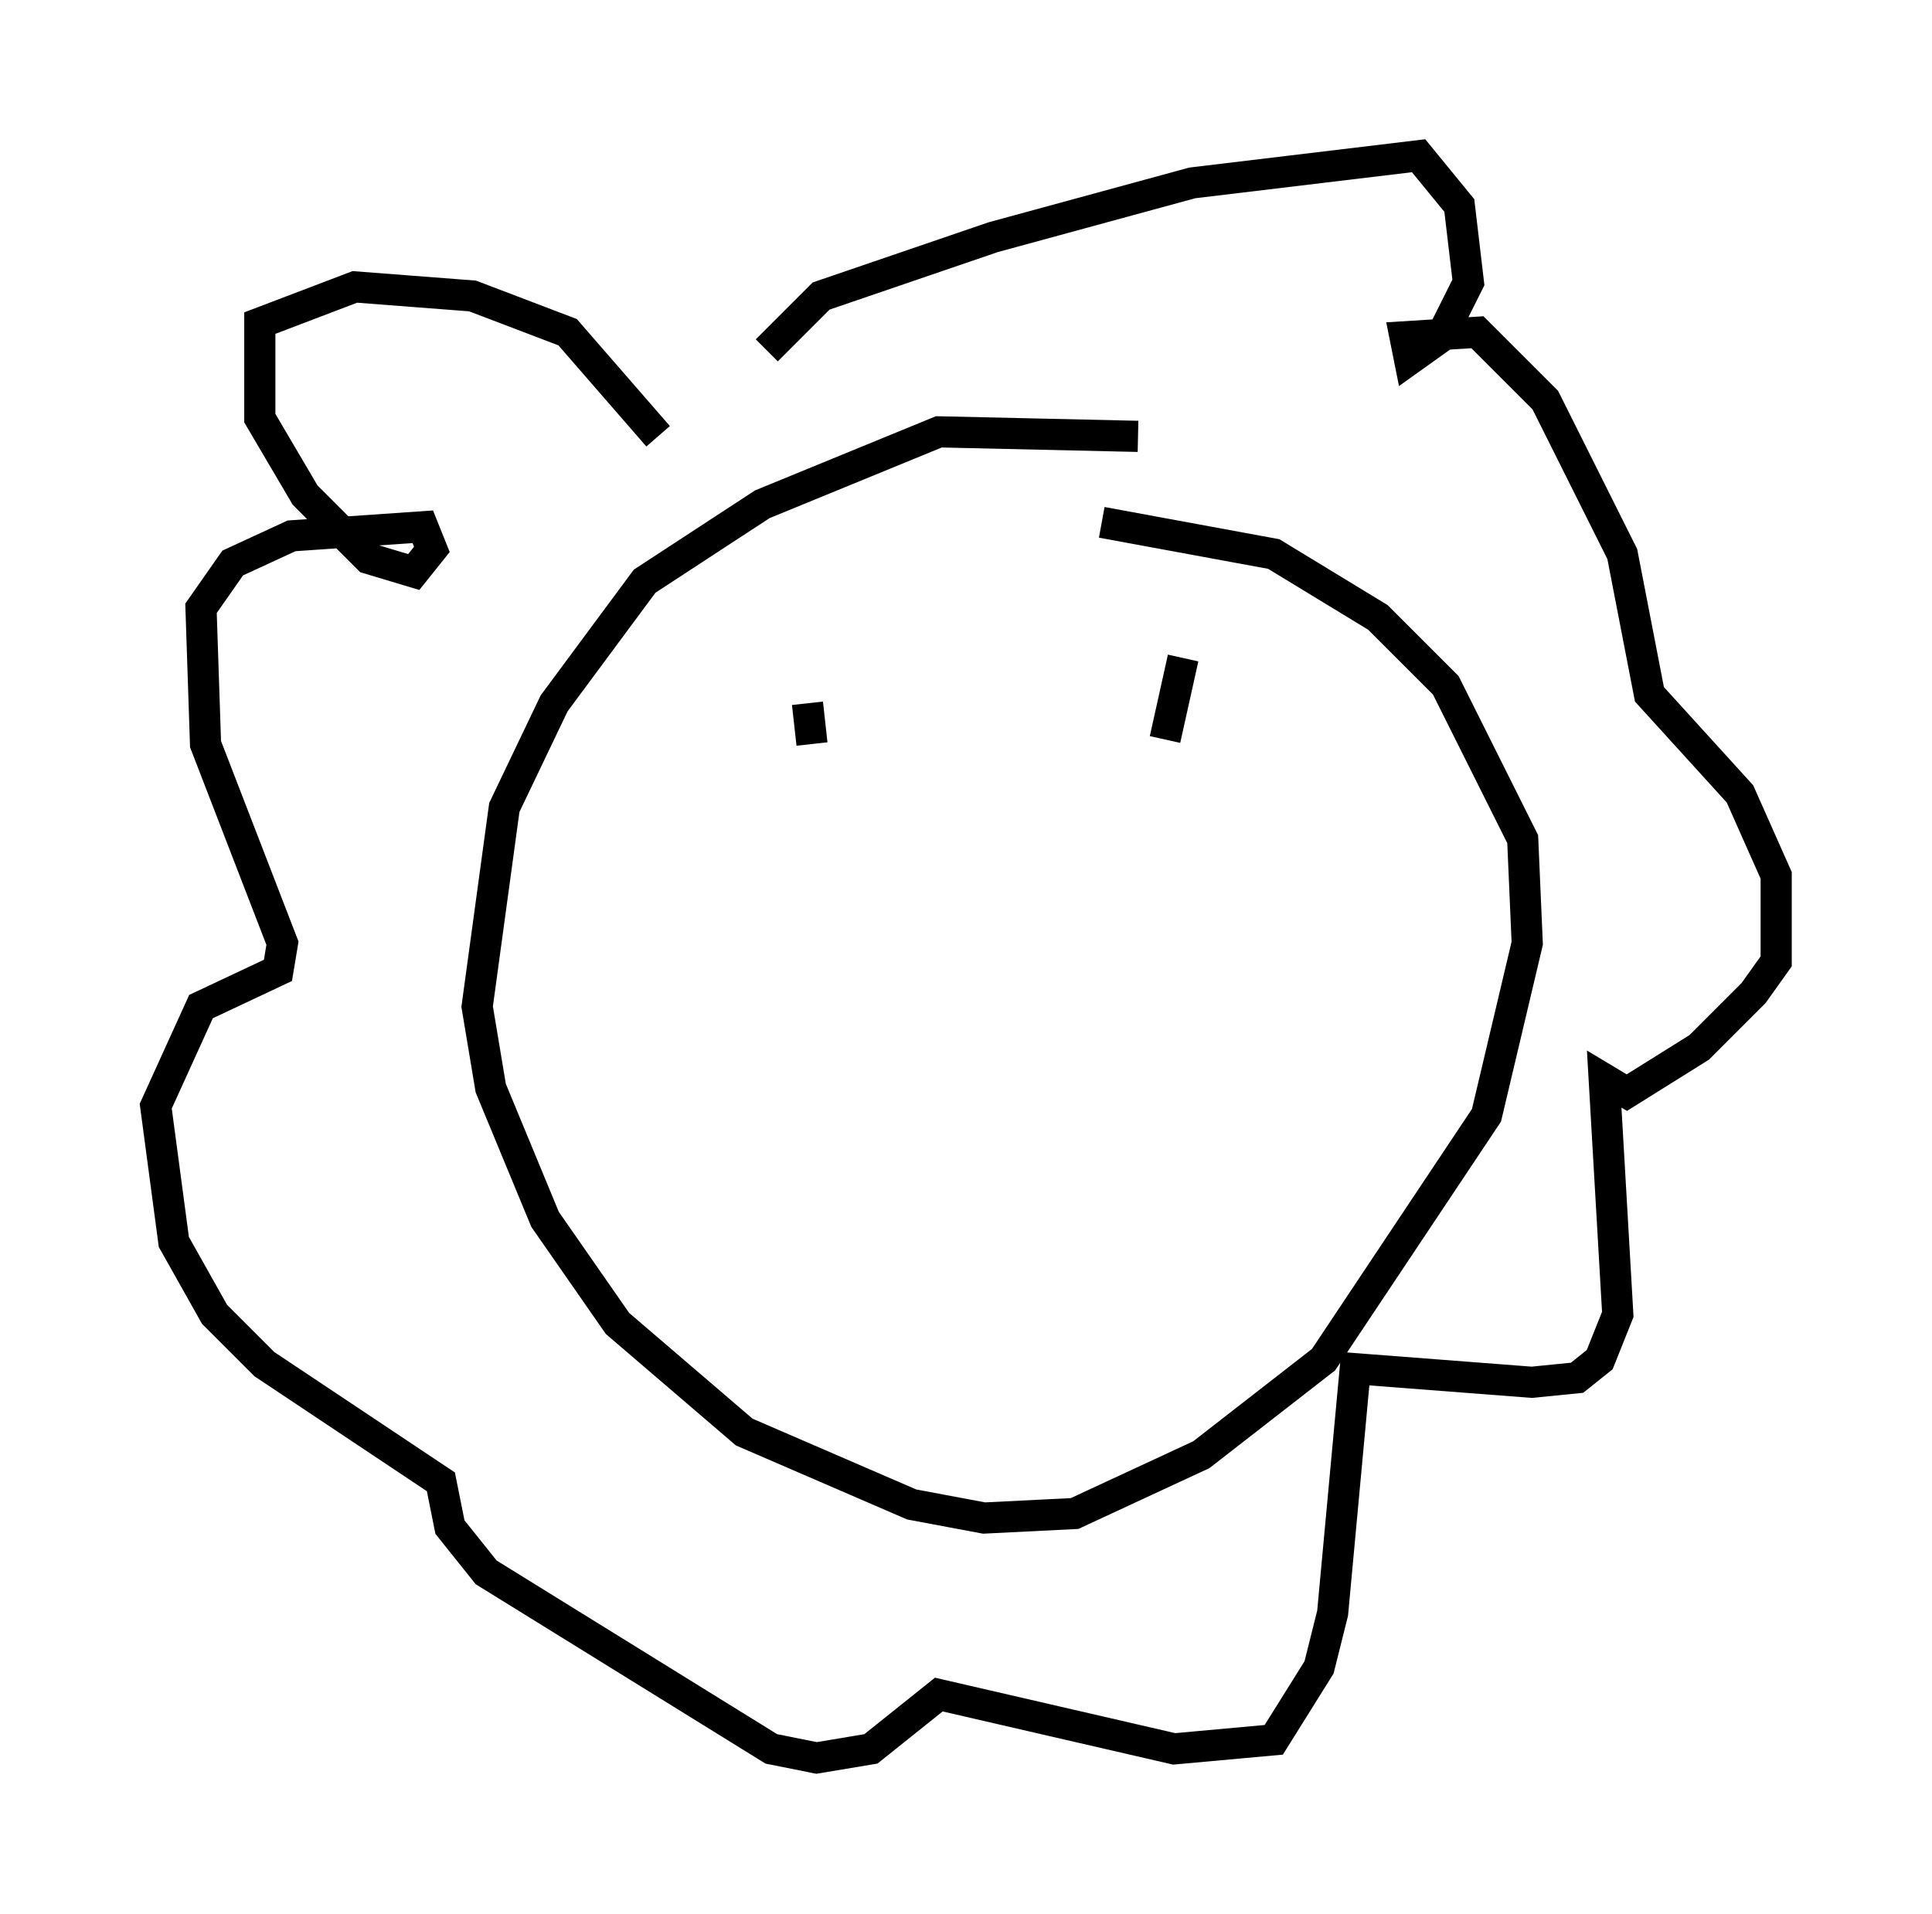 <?xml version="1.0" encoding="utf-8" ?>
<svg baseProfile="full" height="61.419" version="1.1" width="62" xmlns="http://www.w3.org/2000/svg" xmlns:ev="http://www.w3.org/2001/xml-events" xmlns:xlink="http://www.w3.org/1999/xlink"><defs /><rect fill="white" height="61.419" width="62" x="0" y="0" /><path d="M38.263, 14.877 m-1.743, -0.872 l-6.391, -0.145 -5.665, 2.324 l-3.777, 2.469 -2.905, 3.922 l-1.598, 3.341 -0.872, 6.391 l0.436, 2.615 1.743, 4.212 l2.324, 3.341 4.067, 3.486 l5.374, 2.324 2.324, 0.436 l2.905, -0.145 4.067, -1.888 l3.922, -3.05 5.229, -7.844 l1.307, -5.52 -0.145, -3.341 l-2.469, -4.939 -2.179, -2.179 l-3.341, -2.034 -5.52, -1.017 m-10.749, -5.52 l1.743, -1.743 5.52, -1.888 l6.391, -1.743 7.263, -0.872 l1.307, 1.598 0.291, 2.469 l-0.872, 1.743 -1.017, 0.726 l-0.145, -0.726 2.324, -0.145 l2.179, 2.179 2.469, 4.939 l0.872, 4.503 2.905, 3.196 l1.162, 2.615 0.0, 2.76 l-0.726, 1.017 -1.743, 1.743 l-2.324, 1.453 -0.726, -0.436 l0.436, 7.553 -0.581, 1.453 l-0.726, 0.581 -1.453, 0.145 l-5.665, -0.436 -0.726, 7.844 l-0.436, 1.743 -1.453, 2.324 l-3.196, 0.291 -7.553, -1.743 l-2.179, 1.743 -1.743, 0.291 l-1.453, -0.291 -9.151, -5.665 l-1.162, -1.453 -0.291, -1.453 l-5.665, -3.777 -1.598, -1.598 l-1.307, -2.324 -0.581, -4.358 l1.453, -3.196 2.469, -1.162 l0.145, -0.872 -2.469, -6.391 l-0.145, -4.358 1.017, -1.453 l1.888, -0.872 4.212, -0.291 l0.291, 0.726 -0.581, 0.726 l-1.453, -0.436 -2.034, -2.034 l-1.453, -2.469 0.0, -3.05 l3.05, -1.162 3.777, 0.291 l3.05, 1.162 2.905, 3.341 m4.793, 8.57 l0.145, 1.307 m10.603, 0.726 l0.0, 0.0 m1.307, -3.486 l-0.581, 2.615 " fill="none" stroke="black" stroke-width="1" /></svg>